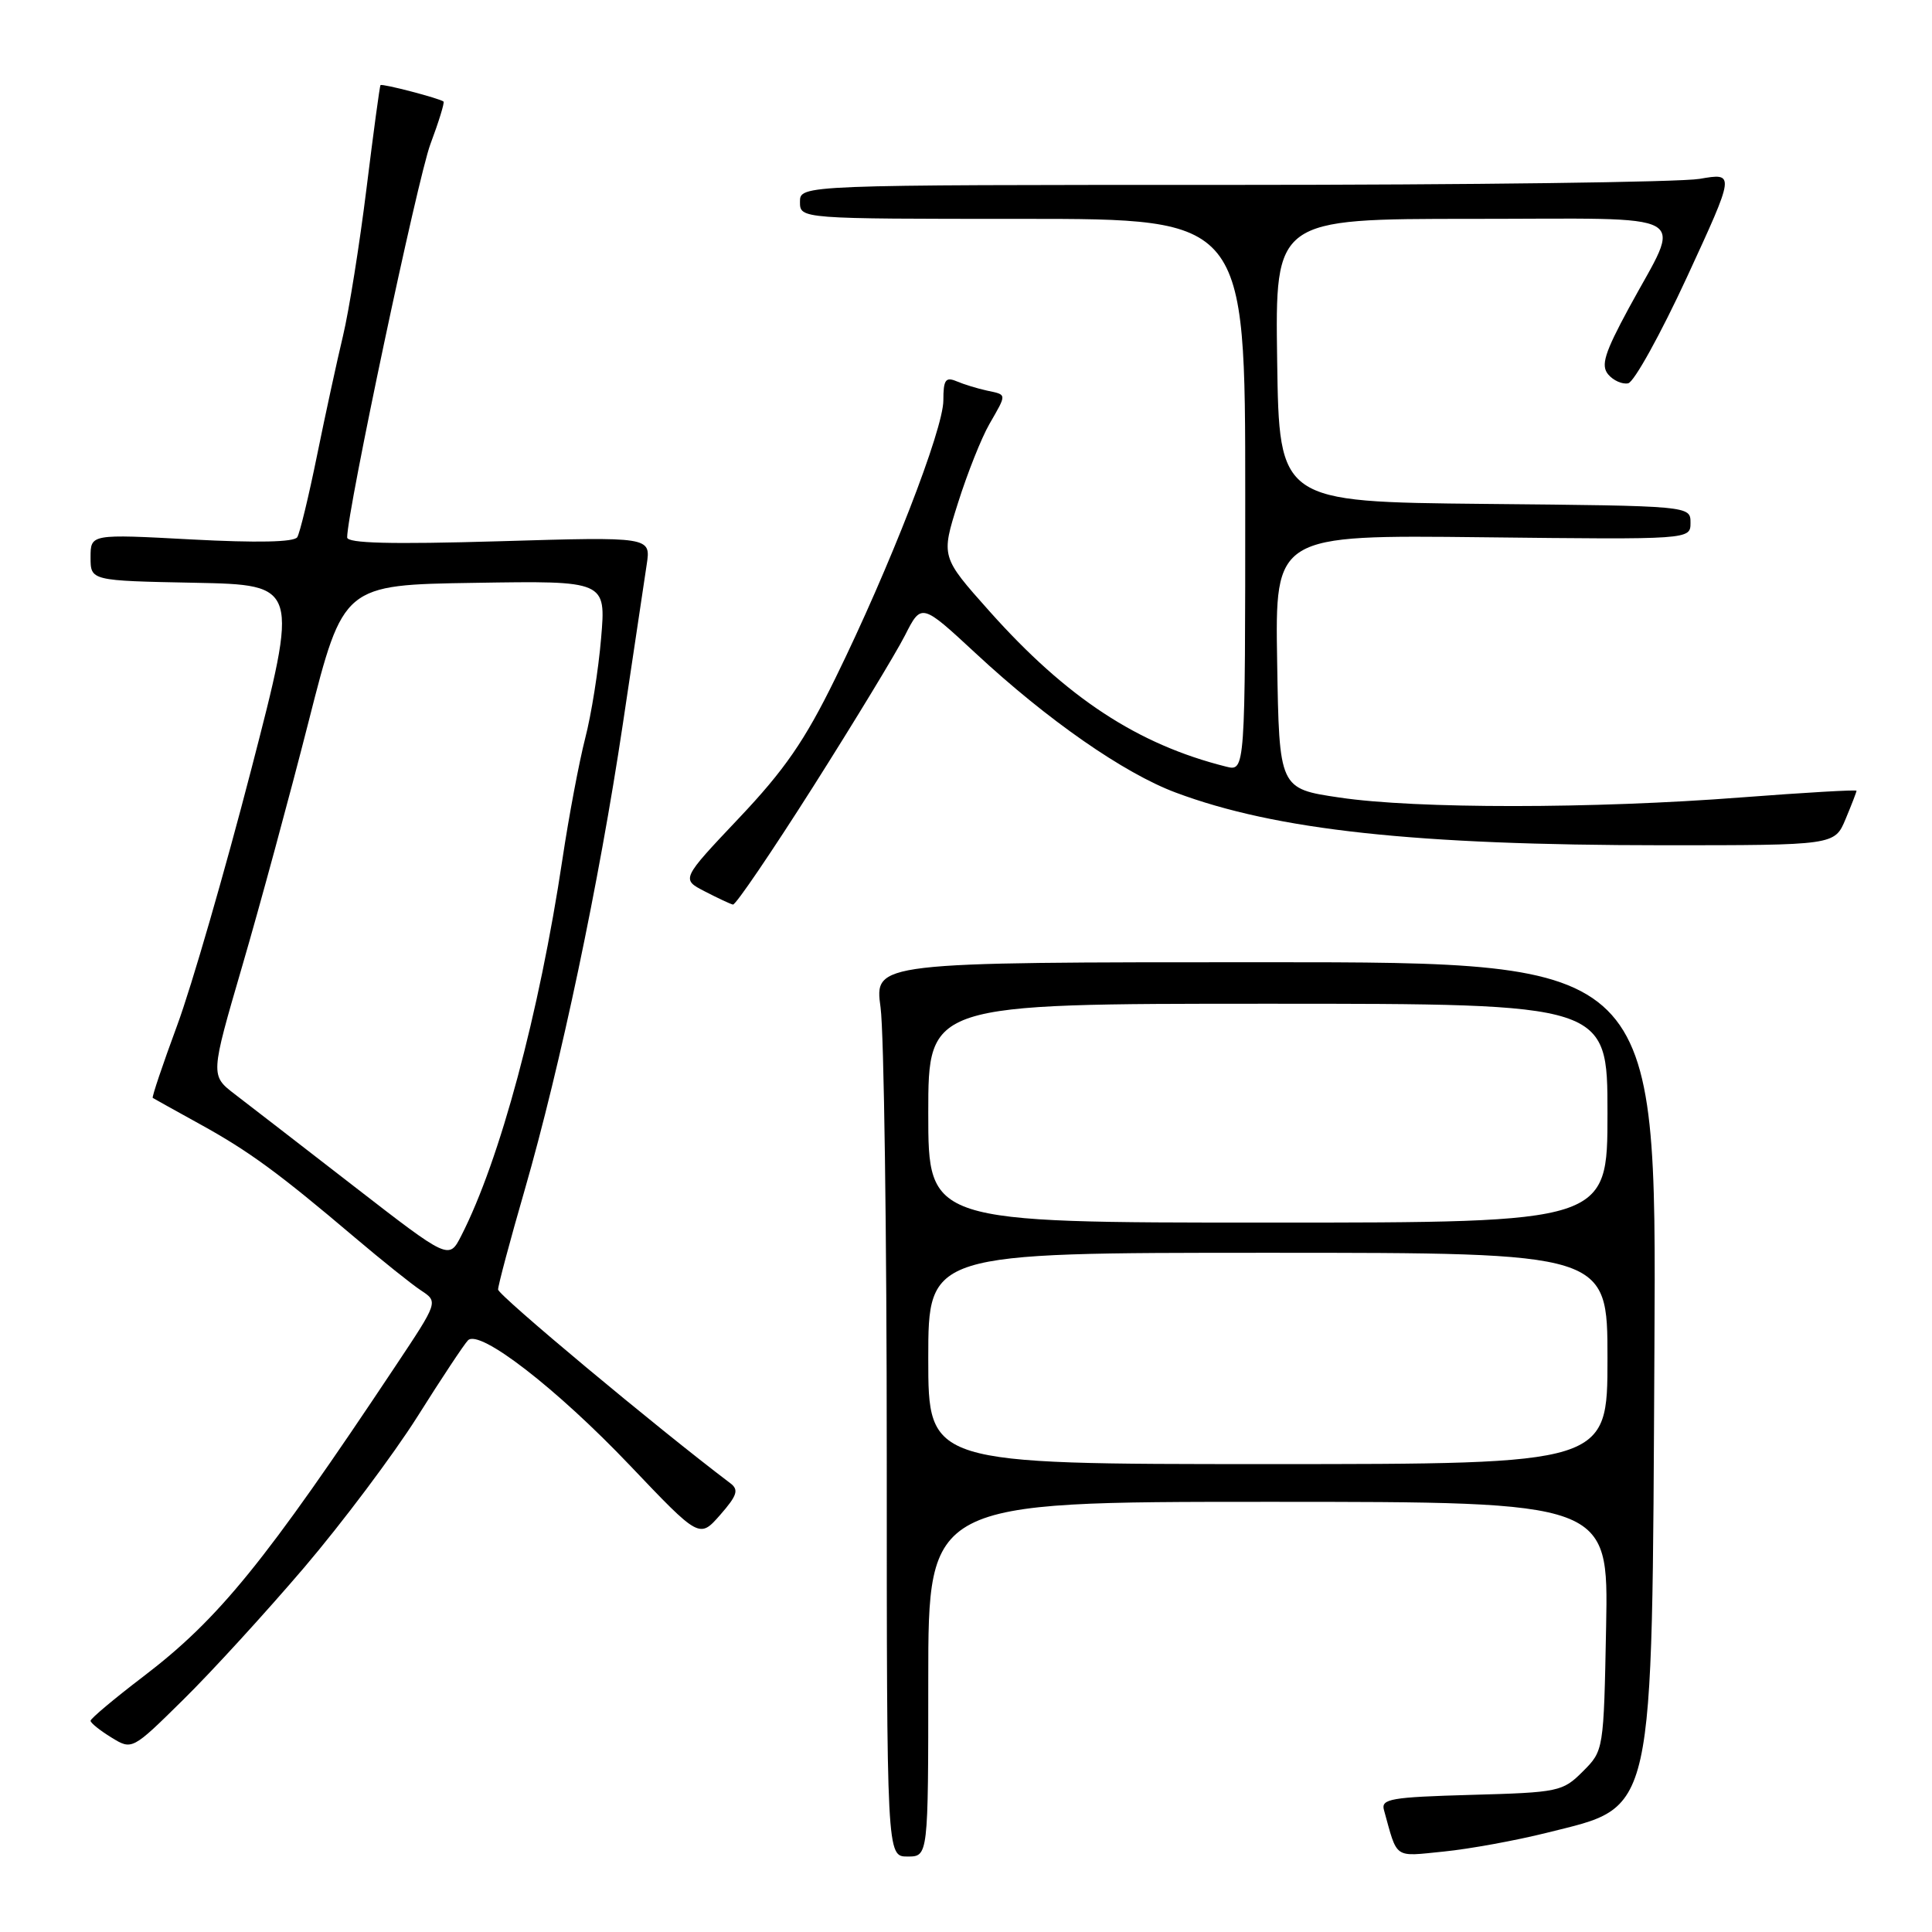 <?xml version="1.0" encoding="UTF-8" standalone="no"?>
<!DOCTYPE svg PUBLIC "-//W3C//DTD SVG 1.1//EN" "http://www.w3.org/Graphics/SVG/1.1/DTD/svg11.dtd" >
<svg xmlns="http://www.w3.org/2000/svg" xmlns:xlink="http://www.w3.org/1999/xlink" version="1.1" viewBox="0 0 256 256">
 <g >
 <path fill="currentColor"
d=" M 123.00 222.50 C 123.00 199.00 123.00 199.00 168.07 199.00 C 213.13 199.00 213.13 199.00 212.82 215.48 C 212.50 231.96 212.50 231.96 209.73 234.73 C 207.06 237.40 206.54 237.51 194.94 237.83 C 184.30 238.13 182.97 238.36 183.38 239.83 C 185.21 246.43 184.60 246.01 191.31 245.34 C 194.71 245.00 200.84 243.88 204.93 242.86 C 219.41 239.22 218.88 241.62 219.22 178.50 C 219.50 127.50 219.50 127.50 167.68 127.50 C 115.86 127.50 115.86 127.50 116.68 133.50 C 117.13 136.80 117.50 163.46 117.50 192.75 C 117.50 246.00 117.50 246.00 120.25 246.00 C 123.00 246.00 123.00 246.00 123.00 222.50 Z  M 40.30 207.71 C 45.36 201.77 52.11 192.77 55.31 187.71 C 58.50 182.64 61.52 178.09 62.01 177.60 C 63.53 176.06 73.72 183.94 83.47 194.18 C 92.68 203.86 92.68 203.86 95.43 200.73 C 97.68 198.16 97.92 197.41 96.79 196.55 C 86.99 189.14 66.00 171.62 66.00 170.87 C 66.00 170.32 67.58 164.39 69.52 157.69 C 74.29 141.14 79.36 117.08 82.52 96.00 C 83.96 86.38 85.39 76.84 85.69 74.81 C 86.25 71.12 86.25 71.12 66.12 71.72 C 51.77 72.14 46.00 71.99 46.00 71.21 C 46.00 67.75 55.34 23.62 57.03 19.10 C 58.14 16.14 58.92 13.60 58.77 13.46 C 58.32 13.05 50.63 11.04 50.42 11.28 C 50.31 11.40 49.48 17.57 48.56 25.00 C 47.64 32.42 46.24 41.20 45.45 44.50 C 44.66 47.80 43.11 54.93 42.01 60.34 C 40.91 65.75 39.73 70.63 39.39 71.18 C 38.98 71.84 34.07 71.94 25.38 71.48 C 12.00 70.76 12.00 70.76 12.00 73.85 C 12.00 76.95 12.00 76.95 25.81 77.22 C 39.62 77.50 39.62 77.50 33.28 102.00 C 29.79 115.47 25.38 130.73 23.46 135.91 C 21.55 141.08 20.10 145.39 20.24 145.48 C 20.38 145.57 23.20 147.14 26.50 148.96 C 32.98 152.53 36.90 155.40 47.02 163.98 C 50.60 167.01 54.55 170.18 55.80 171.00 C 58.07 172.50 58.07 172.50 52.41 181.00 C 35.10 207.01 29.01 214.51 18.96 222.17 C 15.13 225.09 12.00 227.72 12.00 228.01 C 12.00 228.30 13.24 229.29 14.75 230.22 C 17.50 231.91 17.50 231.91 24.30 225.20 C 28.04 221.52 35.24 213.64 40.30 207.71 Z  M 107.74 104.25 C 113.23 95.59 118.71 86.56 119.91 84.20 C 122.09 79.90 122.09 79.90 129.30 86.58 C 138.79 95.40 148.93 102.46 155.79 105.02 C 169.09 110.00 187.52 111.99 220.30 112.00 C 243.10 112.00 243.10 112.00 244.55 108.53 C 245.35 106.62 246.00 104.93 246.00 104.78 C 246.00 104.62 239.14 105.02 230.75 105.66 C 211.09 107.18 187.65 107.19 177.50 105.68 C 169.50 104.50 169.50 104.50 169.23 87.69 C 168.95 70.88 168.95 70.88 196.48 71.19 C 224.00 71.50 224.00 71.50 224.00 69.27 C 224.00 67.03 224.00 67.03 196.75 66.77 C 169.50 66.50 169.50 66.50 169.23 47.75 C 168.96 29.00 168.96 29.00 195.05 29.00 C 225.15 29.00 222.92 27.73 215.83 40.82 C 212.61 46.77 212.10 48.42 213.09 49.61 C 213.77 50.42 214.96 50.95 215.74 50.79 C 216.52 50.63 220.03 44.29 223.54 36.70 C 229.91 22.89 229.91 22.89 225.21 23.70 C 222.62 24.14 194.74 24.50 163.25 24.50 C 106.00 24.50 106.00 24.50 106.00 26.75 C 106.00 29.00 106.00 29.00 135.50 29.00 C 165.00 29.00 165.00 29.00 165.00 65.61 C 165.00 102.22 165.00 102.22 162.46 101.58 C 150.73 98.64 141.33 92.46 131.09 80.97 C 124.68 73.78 124.68 73.78 126.94 66.64 C 128.18 62.71 130.05 58.01 131.10 56.19 C 133.44 52.11 133.46 52.33 130.75 51.75 C 129.51 51.48 127.71 50.93 126.75 50.52 C 125.29 49.91 125.00 50.33 125.00 53.05 C 125.00 56.89 117.88 75.22 110.67 89.91 C 106.64 98.14 103.96 102.02 97.91 108.41 C 90.26 116.50 90.26 116.50 93.38 118.11 C 95.10 119.00 96.78 119.79 97.12 119.86 C 97.47 119.94 102.24 112.91 107.74 104.25 Z  M 123.00 180.00 C 123.00 166.00 123.00 166.00 168.00 166.00 C 213.00 166.00 213.00 166.00 213.00 180.00 C 213.00 194.00 213.00 194.00 168.00 194.00 C 123.00 194.00 123.00 194.00 123.00 180.00 Z  M 123.00 147.50 C 123.00 133.00 123.00 133.00 168.00 133.00 C 213.00 133.00 213.00 133.00 213.00 147.50 C 213.00 162.00 213.00 162.00 168.00 162.00 C 123.00 162.00 123.00 162.00 123.00 147.50 Z  M 46.94 157.22 C 40.04 151.87 32.93 146.38 31.13 145.00 C 27.87 142.50 27.87 142.50 32.10 128.00 C 34.43 120.03 38.40 105.40 40.92 95.50 C 45.50 77.50 45.50 77.50 62.90 77.23 C 80.30 76.95 80.30 76.95 79.65 84.56 C 79.30 88.74 78.35 94.72 77.54 97.83 C 76.74 100.95 75.38 108.14 74.53 113.82 C 71.45 134.33 66.24 153.72 61.13 163.72 C 59.49 166.94 59.49 166.94 46.94 157.22 Z "/>
</g>
</svg>